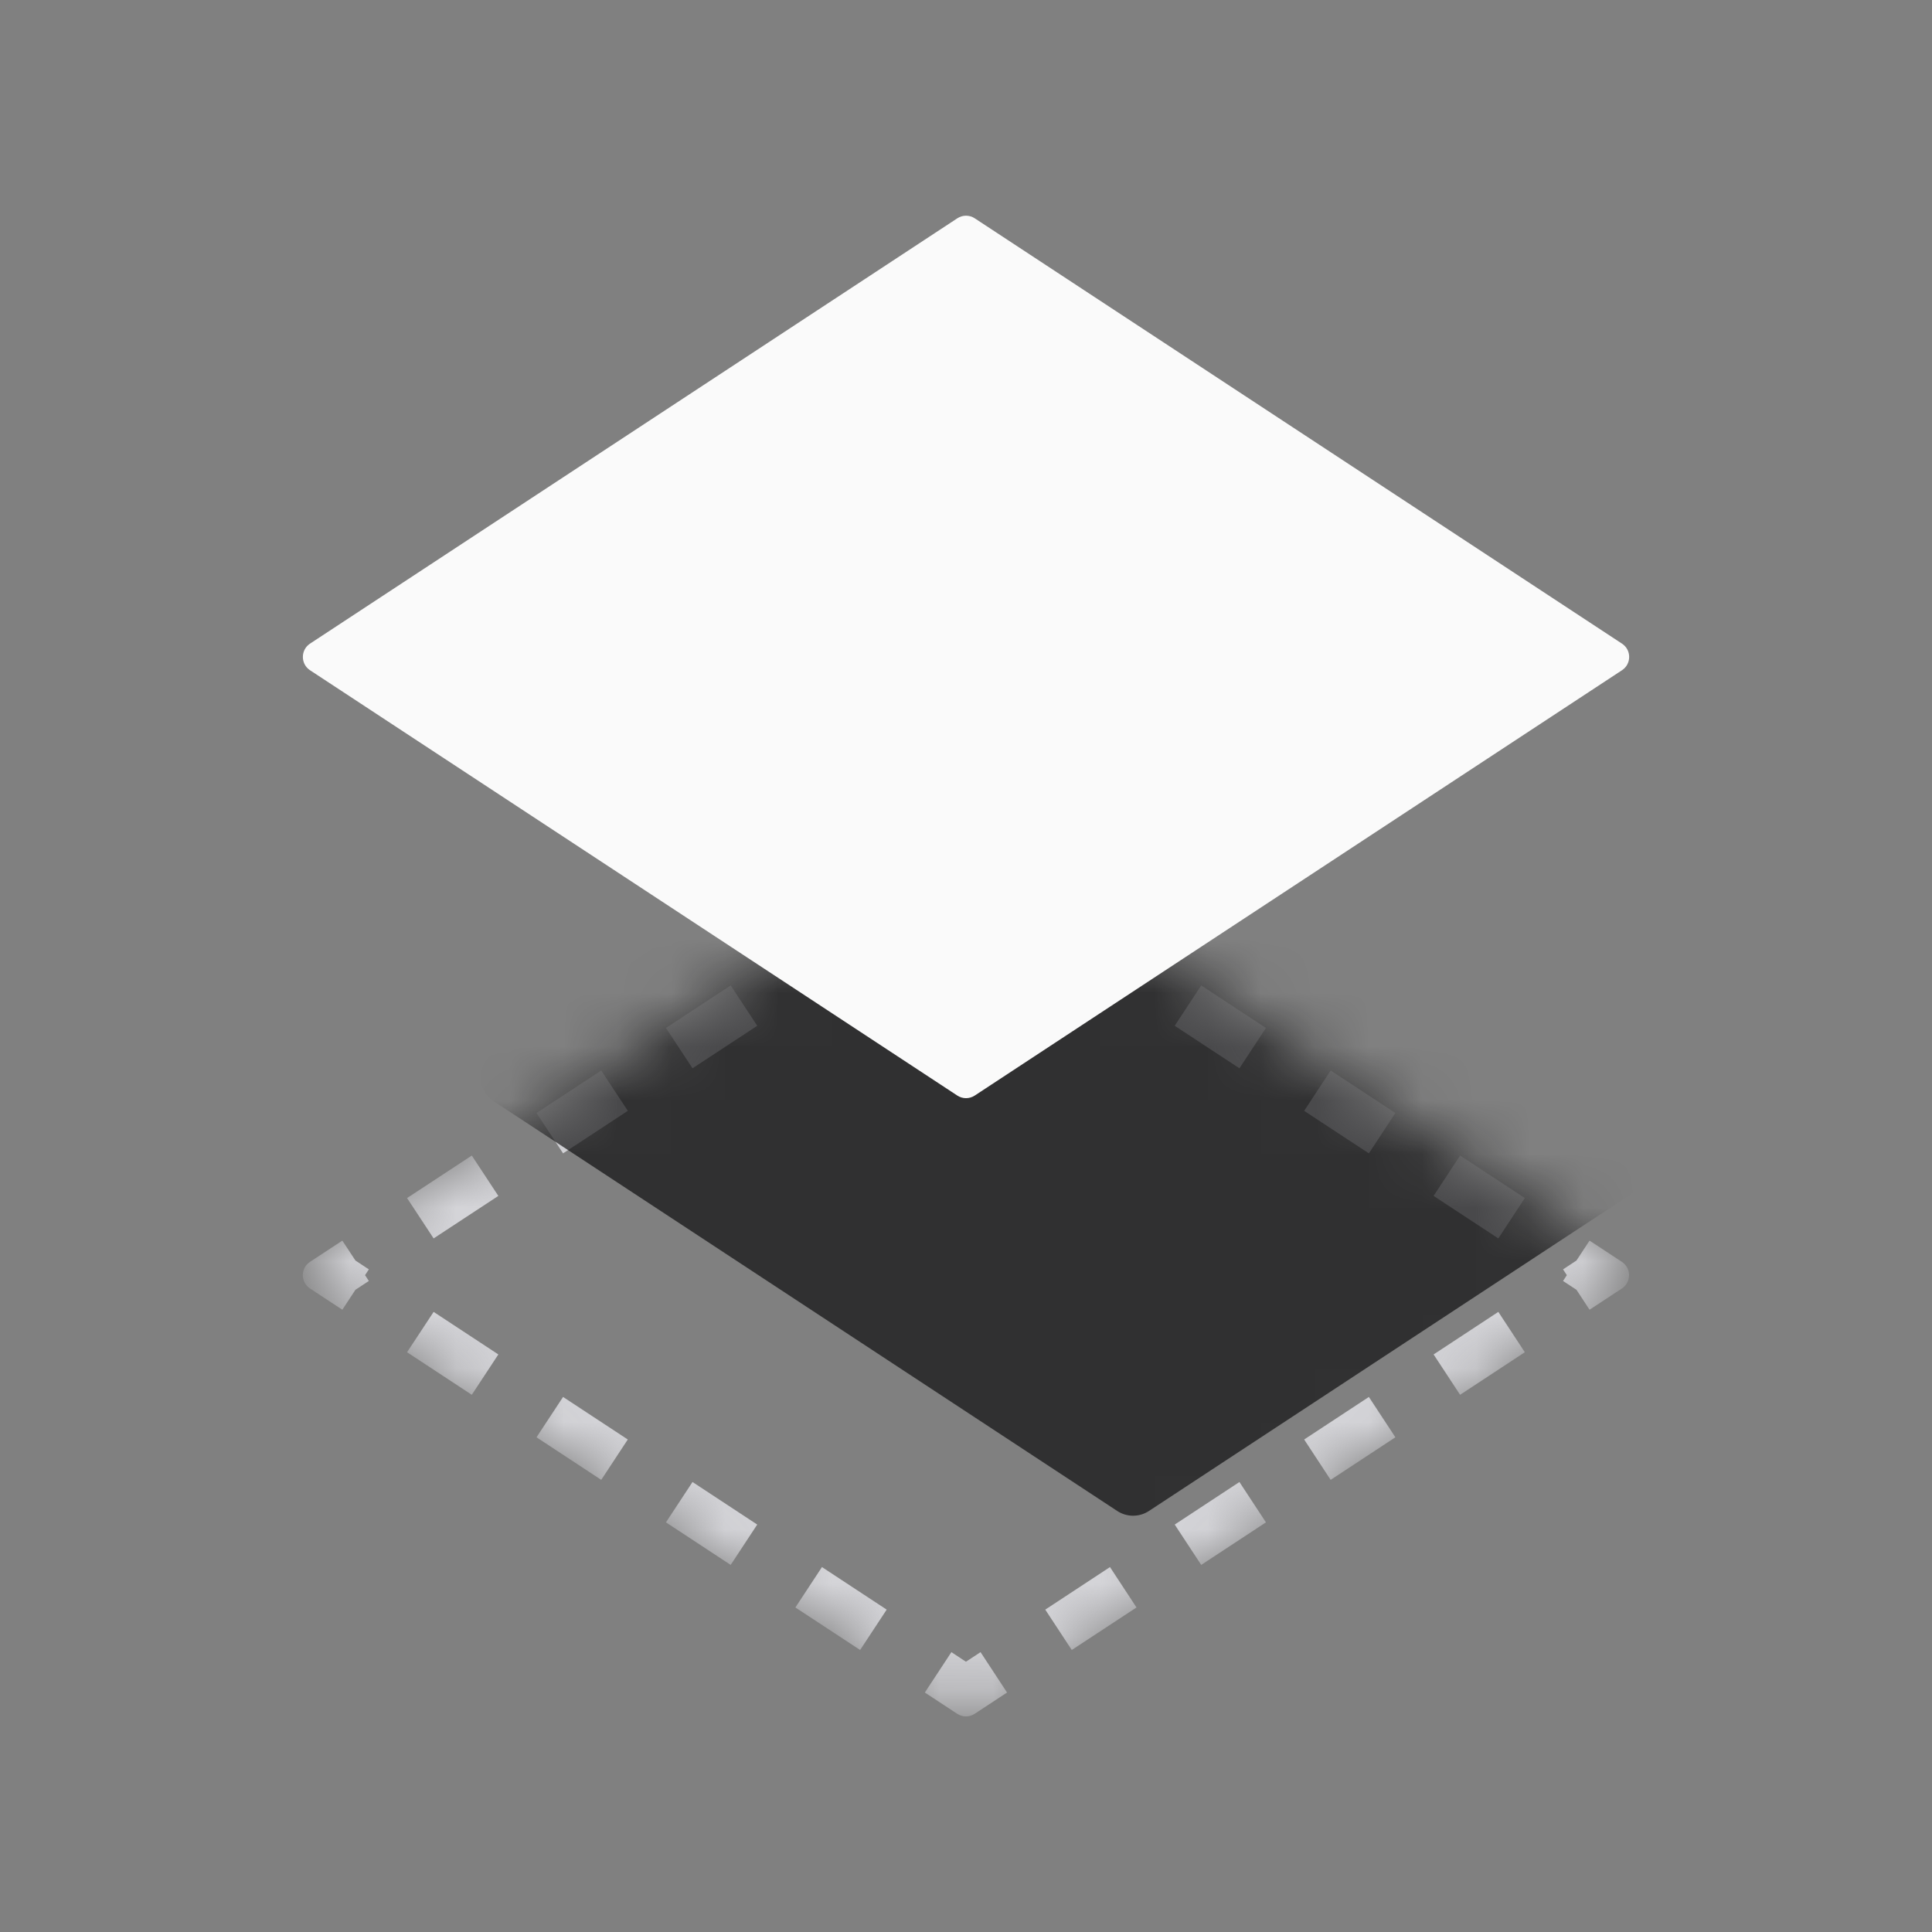 <svg width="36" height="36" viewBox="0 0 36 36" fill="none" xmlns="http://www.w3.org/2000/svg">
<rect x="0" y="0" width="36" height="36" fill="#808080" stroke="none"/>
<mask id="mask0_224_6542" style="mask-type:alpha" maskUnits="userSpaceOnUse" x="5" y="15" width="26" height="17">
<path d="M5.777 24.008C5.599 23.891 5.599 23.63 5.777 23.513L17.838 15.588C17.936 15.523 18.064 15.523 18.163 15.588L30.223 23.513C30.402 23.63 30.402 23.891 30.223 24.008L18.163 31.933C18.064 31.998 17.936 31.998 17.838 31.933L5.777 24.008Z" fill="url(#paint0_linear_224_6542)"/>
</mask>
<g mask="url(#mask0_224_6542)">
<path fill-rule="evenodd" clip-rule="evenodd" d="M18.765 31.538L18.162 31.934C18.063 31.999 17.935 31.999 17.836 31.934L17.233 31.538L17.728 30.785L17.999 30.964L18.271 30.785L18.765 31.538ZM16.027 30.745L16.522 29.993L15.316 29.2L14.821 29.953L16.027 30.745ZM13.615 29.16L14.11 28.408L12.904 27.615L12.409 28.367L13.615 29.16ZM11.203 27.575L11.698 26.823L10.492 26.03L9.997 26.782L11.203 27.575ZM8.791 25.99L9.286 25.238L8.08 24.445L7.585 25.197L8.791 25.99ZM6.379 24.405L6.623 24.033L6.873 23.869L6.802 23.761L6.873 23.653L6.623 23.488L6.379 23.117L5.776 23.513C5.598 23.63 5.598 23.891 5.776 24.009L6.379 24.405ZM7.585 22.324L8.08 23.076L9.286 22.284L8.791 21.532L7.585 22.324ZM9.997 20.739L10.492 21.491L11.698 20.699L11.203 19.947L9.997 20.739ZM12.409 19.154L12.904 19.906L14.11 19.114L13.615 18.362L12.409 19.154ZM14.821 17.569L15.316 18.321L16.522 17.529L16.027 16.777L14.821 17.569ZM17.233 15.984L17.836 15.588C17.935 15.523 18.063 15.523 18.162 15.588L18.765 15.984L18.271 16.736L17.999 16.558L17.728 16.736L17.233 15.984ZM19.971 16.777L19.477 17.529L20.683 18.321L21.177 17.569L19.971 16.777ZM22.383 18.362L21.889 19.114L23.095 19.906L23.589 19.154L22.383 18.362ZM24.795 19.947L24.301 20.699L25.507 21.491L26.001 20.739L24.795 19.947ZM27.207 21.532L26.713 22.284L27.919 23.076L28.413 22.324L27.207 21.532ZM29.619 23.117L29.375 23.488L29.125 23.653L29.196 23.761L29.125 23.869L29.375 24.033L29.619 24.405L30.222 24.009C30.4 23.891 30.4 23.63 30.222 23.513L29.619 23.117ZM28.413 25.197L27.919 24.445L26.713 25.238L27.207 25.99L28.413 25.197ZM26.001 26.782L25.507 26.03L24.301 26.823L24.795 27.575L26.001 26.782ZM23.589 28.367L23.095 27.615L21.889 28.408L22.383 29.16L23.589 28.367ZM21.177 29.953L20.683 29.2L19.477 29.993L19.971 30.745L21.177 29.953Z" fill="#D4D4D8"/>
<path opacity="0.7" d="M9.2 20.52C8.876 20.307 8.876 19.831 9.2 19.618L20.817 11.984C20.997 11.866 21.23 11.866 21.41 11.984L33.027 19.618C33.352 19.831 33.352 20.307 33.027 20.52L21.41 28.154C21.23 28.273 20.997 28.273 20.817 28.154L9.2 20.52Z" fill="#0F0F10"/>
</g>
<path d="M5.777 12.489C5.599 12.372 5.599 12.11 5.777 11.993L17.838 4.068C17.936 4.003 18.064 4.003 18.163 4.068L30.223 11.993C30.402 12.11 30.402 12.372 30.223 12.489L18.163 20.414C18.064 20.479 17.936 20.479 17.838 20.414L5.777 12.489Z" fill="#FAFAFA"/>
<defs>
<linearGradient id="paint0_linear_224_6542" x1="14.455" y1="21.067" x2="20.18" y2="32.035" gradientUnits="userSpaceOnUse">
<stop stop-color="white"/>
<stop offset="1" stop-color="#9099F0"/>
</linearGradient>
</defs>
</svg>
